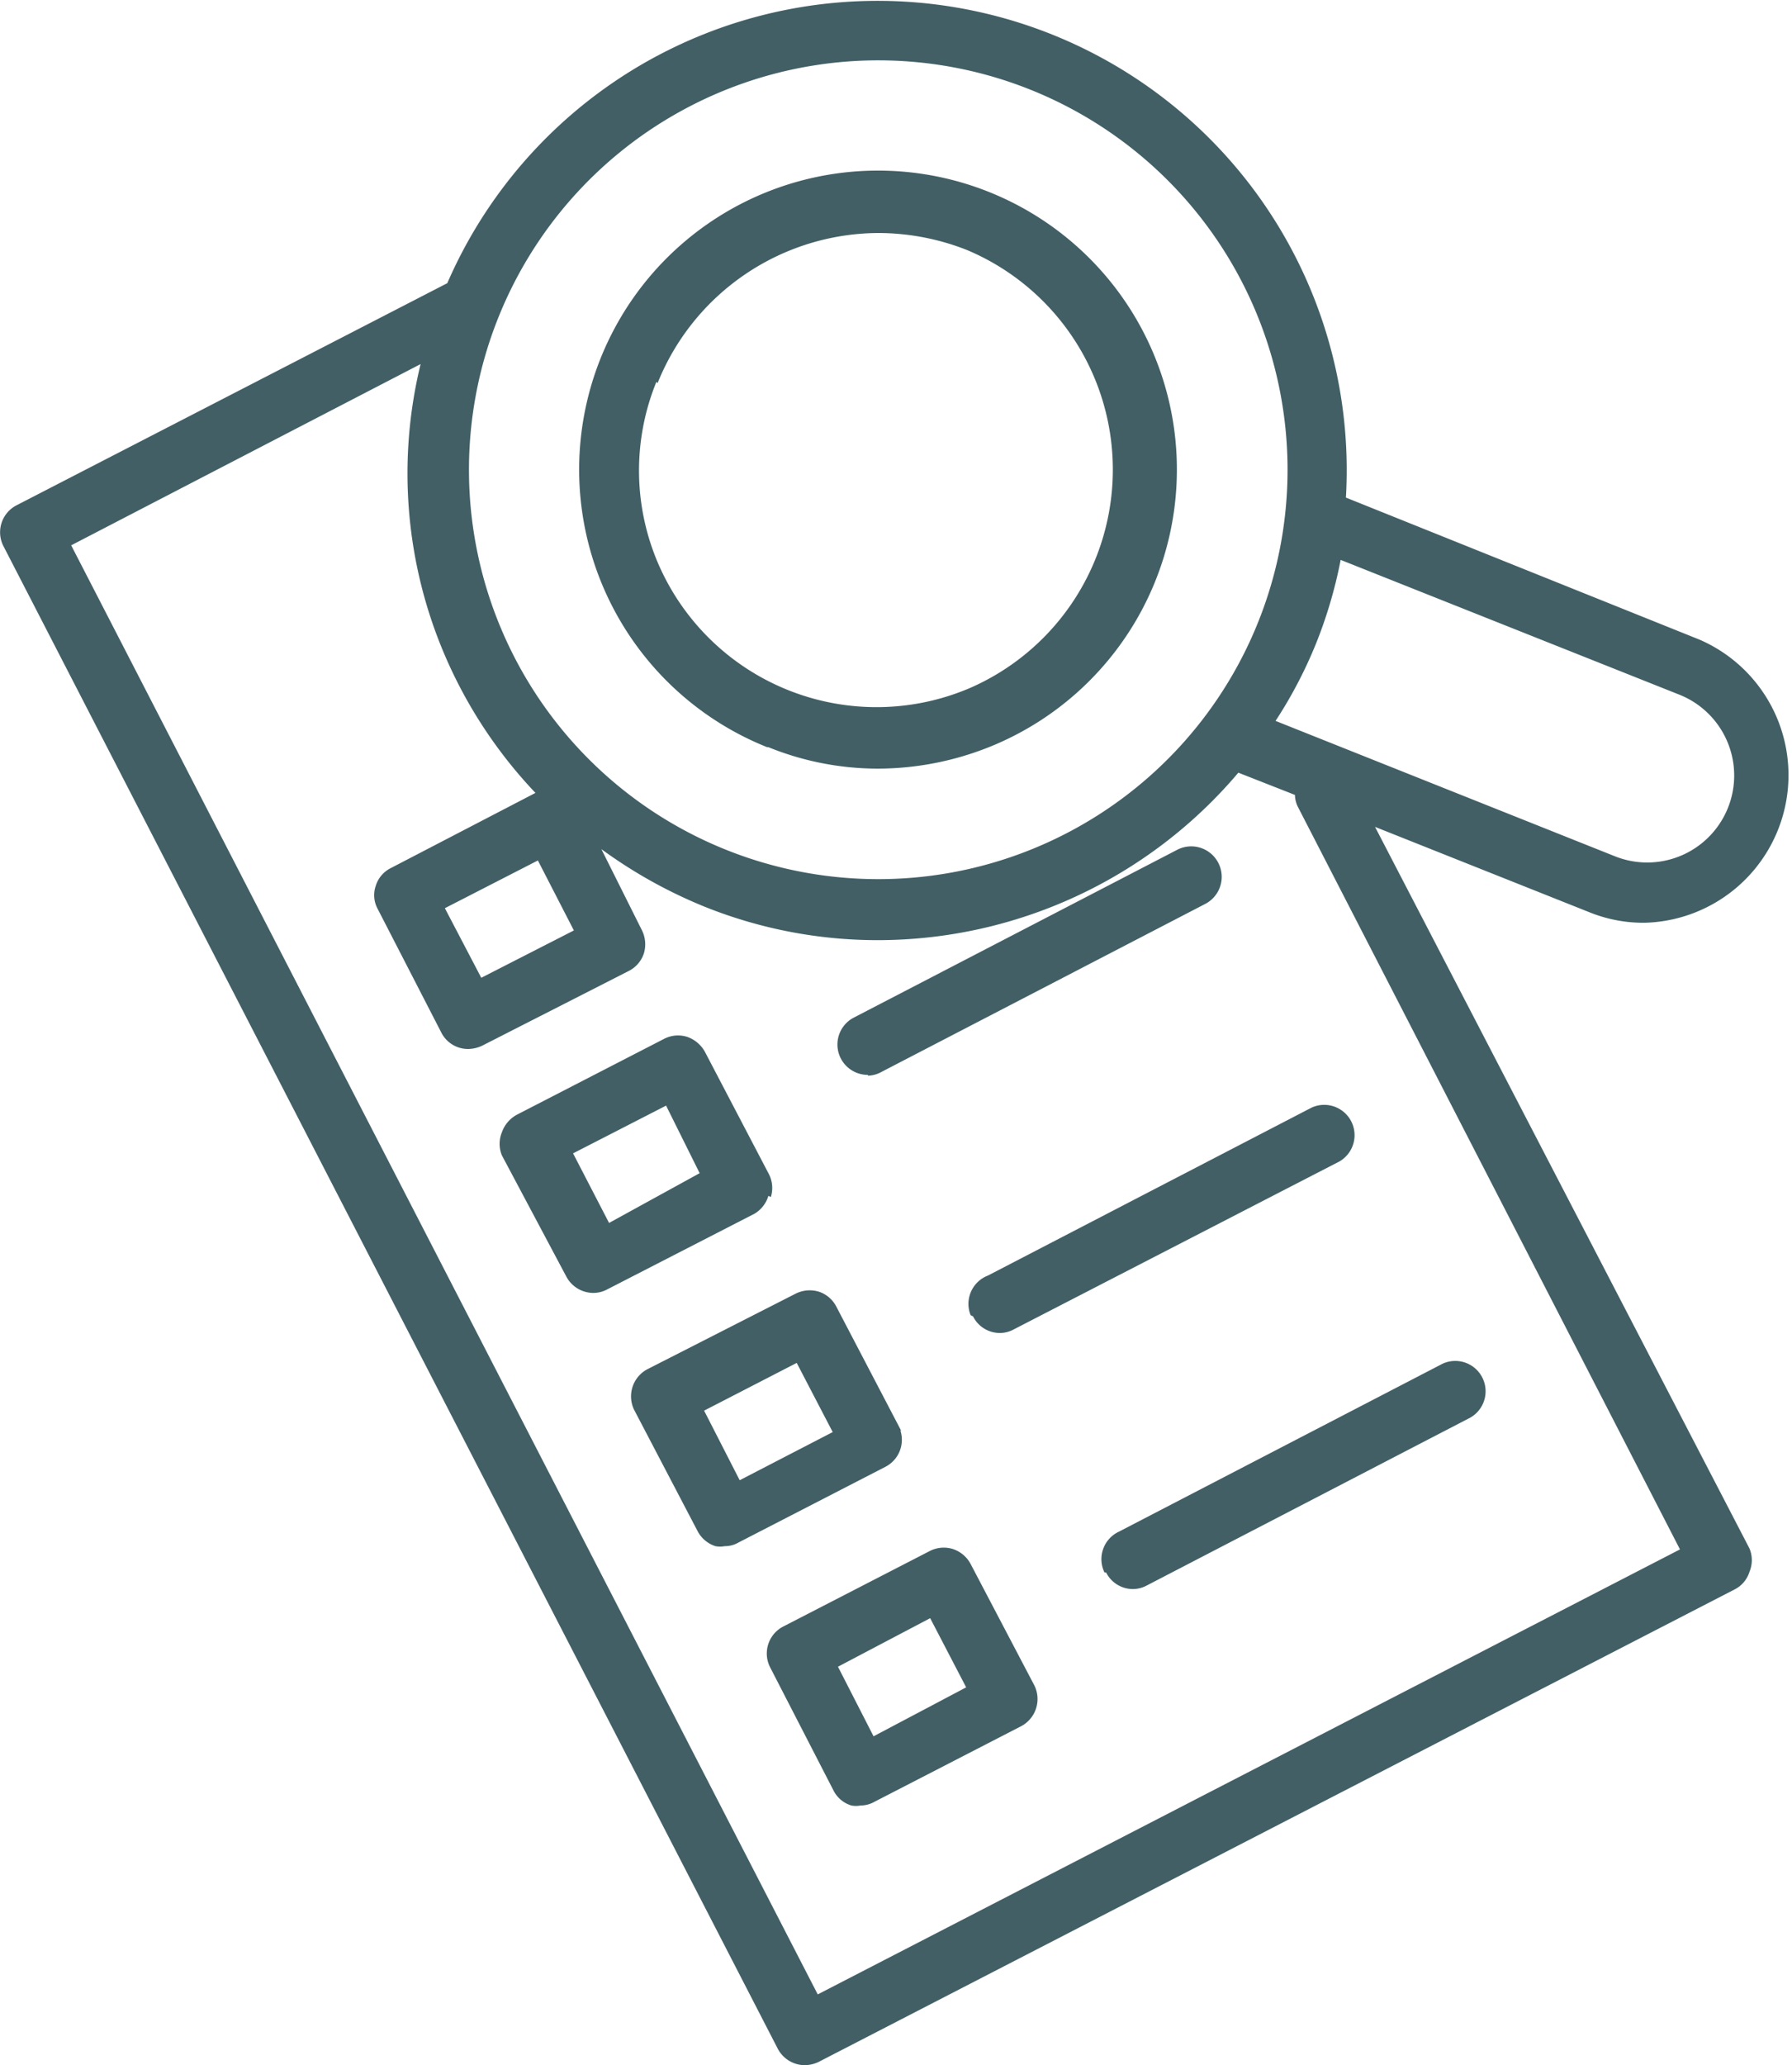 <svg xmlns="http://www.w3.org/2000/svg" viewBox="0 0 44.31 51.05"><defs><style>.cls-1{fill:#425f66;}</style></defs><g id="Capa_2" data-name="Capa 2"><g id="NadaHero_Imagen" data-name="NadaHero Imagen"><path class="cls-1" d="M19,18.47A7.21,7.21,0,0,0,21.7,19a7.45,7.45,0,0,0,2.92-.6,7.39,7.39,0,1,0-5.65.07Zm-2.74-9a5.91,5.91,0,0,1,5.48-3.71,6,6,0,0,1,2.17.42A5.89,5.89,0,0,1,24,17a5.88,5.88,0,0,1-7.73-3.08A5.81,5.81,0,0,1,16.23,9.44Zm5.19,17.12a.72.72,0,0,0,.34-.09l8-4.15A.75.75,0,1,0,29.12,21l-8,4.15a.75.75,0,0,0,.35,1.42Zm-2.39,3A.75.75,0,0,0,19,29l-1.57-3a.8.8,0,0,0-.44-.37.75.75,0,0,0-.57.05l-3.63,1.87a.79.79,0,0,0-.38.44.75.75,0,0,0,0,.57L14,31.55a.76.76,0,0,0,.67.41.73.73,0,0,0,.35-.09L18.66,30A.77.77,0,0,0,19,29.56Zm-4,.64-.89-1.72,2.3-1.18L17.3,29Zm9,2.31a.74.74,0,0,0,.67.41.72.72,0,0,0,.34-.09l8.05-4.15a.75.75,0,0,0-.69-1.33l-8,4.15A.75.75,0,0,0,24,32.51Zm-1.77,2.84L20.68,32.3a.75.75,0,0,0-.43-.37.78.78,0,0,0-.58.05L16,33.85a.76.76,0,0,0-.32,1l1.57,3a.76.76,0,0,0,.44.37.62.62,0,0,0,.23,0,.67.67,0,0,0,.34-.09l3.63-1.87A.75.75,0,0,0,22.26,35.35Zm-4,1.21-.88-1.72,2.29-1.18.89,1.71ZM40.66,22.81a3.65,3.65,0,0,0,1.36-7L33.28,12.3A11.6,11.6,0,0,0,11.06,7L.41,12.49a.75.75,0,0,0-.33,1L19.23,50.64a.76.76,0,0,0,.67.41.84.84,0,0,0,.34-.08L42.89,39.29a.73.73,0,0,0,.37-.44.75.75,0,0,0,0-.57L34,20.44l5.3,2.11A3.55,3.55,0,0,0,40.66,22.81ZM12.31,7.88a10.12,10.12,0,1,1,.11,7.73A10.11,10.11,0,0,1,12.31,7.88ZM14.19,23,11.9,24.17,11,22.45l2.3-1.18ZM41.54,38.3l-21.32,11L1.76,13.48,10.4,9A11.41,11.41,0,0,0,11,16.2a11.55,11.55,0,0,0,2.24,3.4L9.66,21.46a.73.73,0,0,0-.37.44.71.71,0,0,0,.05.57l1.57,3.05a.74.74,0,0,0,.67.41.84.84,0,0,0,.34-.08L15.55,24a.75.75,0,0,0,.37-.43.78.78,0,0,0-.05-.58l-1-2a11.92,11.92,0,0,0,2.57,1.43,11.48,11.48,0,0,0,4.27.82,11.69,11.69,0,0,0,8.91-4.14l1.4.55a.68.68,0,0,0,.08.31Zm-10-20.48a11.08,11.08,0,0,0,1-1.91,11.35,11.35,0,0,0,.61-2.07l8.37,3.33a2.15,2.15,0,0,1-1.58,4ZM24,38.66a.77.77,0,0,0-.44-.37.76.76,0,0,0-.57.05l-3.63,1.87a.75.75,0,0,0-.32,1l1.57,3.05a.73.73,0,0,0,.44.37.59.59,0,0,0,.23,0,.69.69,0,0,0,.34-.09l3.63-1.87a.76.76,0,0,0,.33-1Zm-2.4,4.26-.88-1.72L23,40l.89,1.71Zm5.75-4.05a.74.74,0,0,0,.66.41.73.73,0,0,0,.35-.09l8-4.15a.75.75,0,0,0-.69-1.33l-8,4.15A.75.75,0,0,0,27.31,38.87Z"/></g></g></svg>